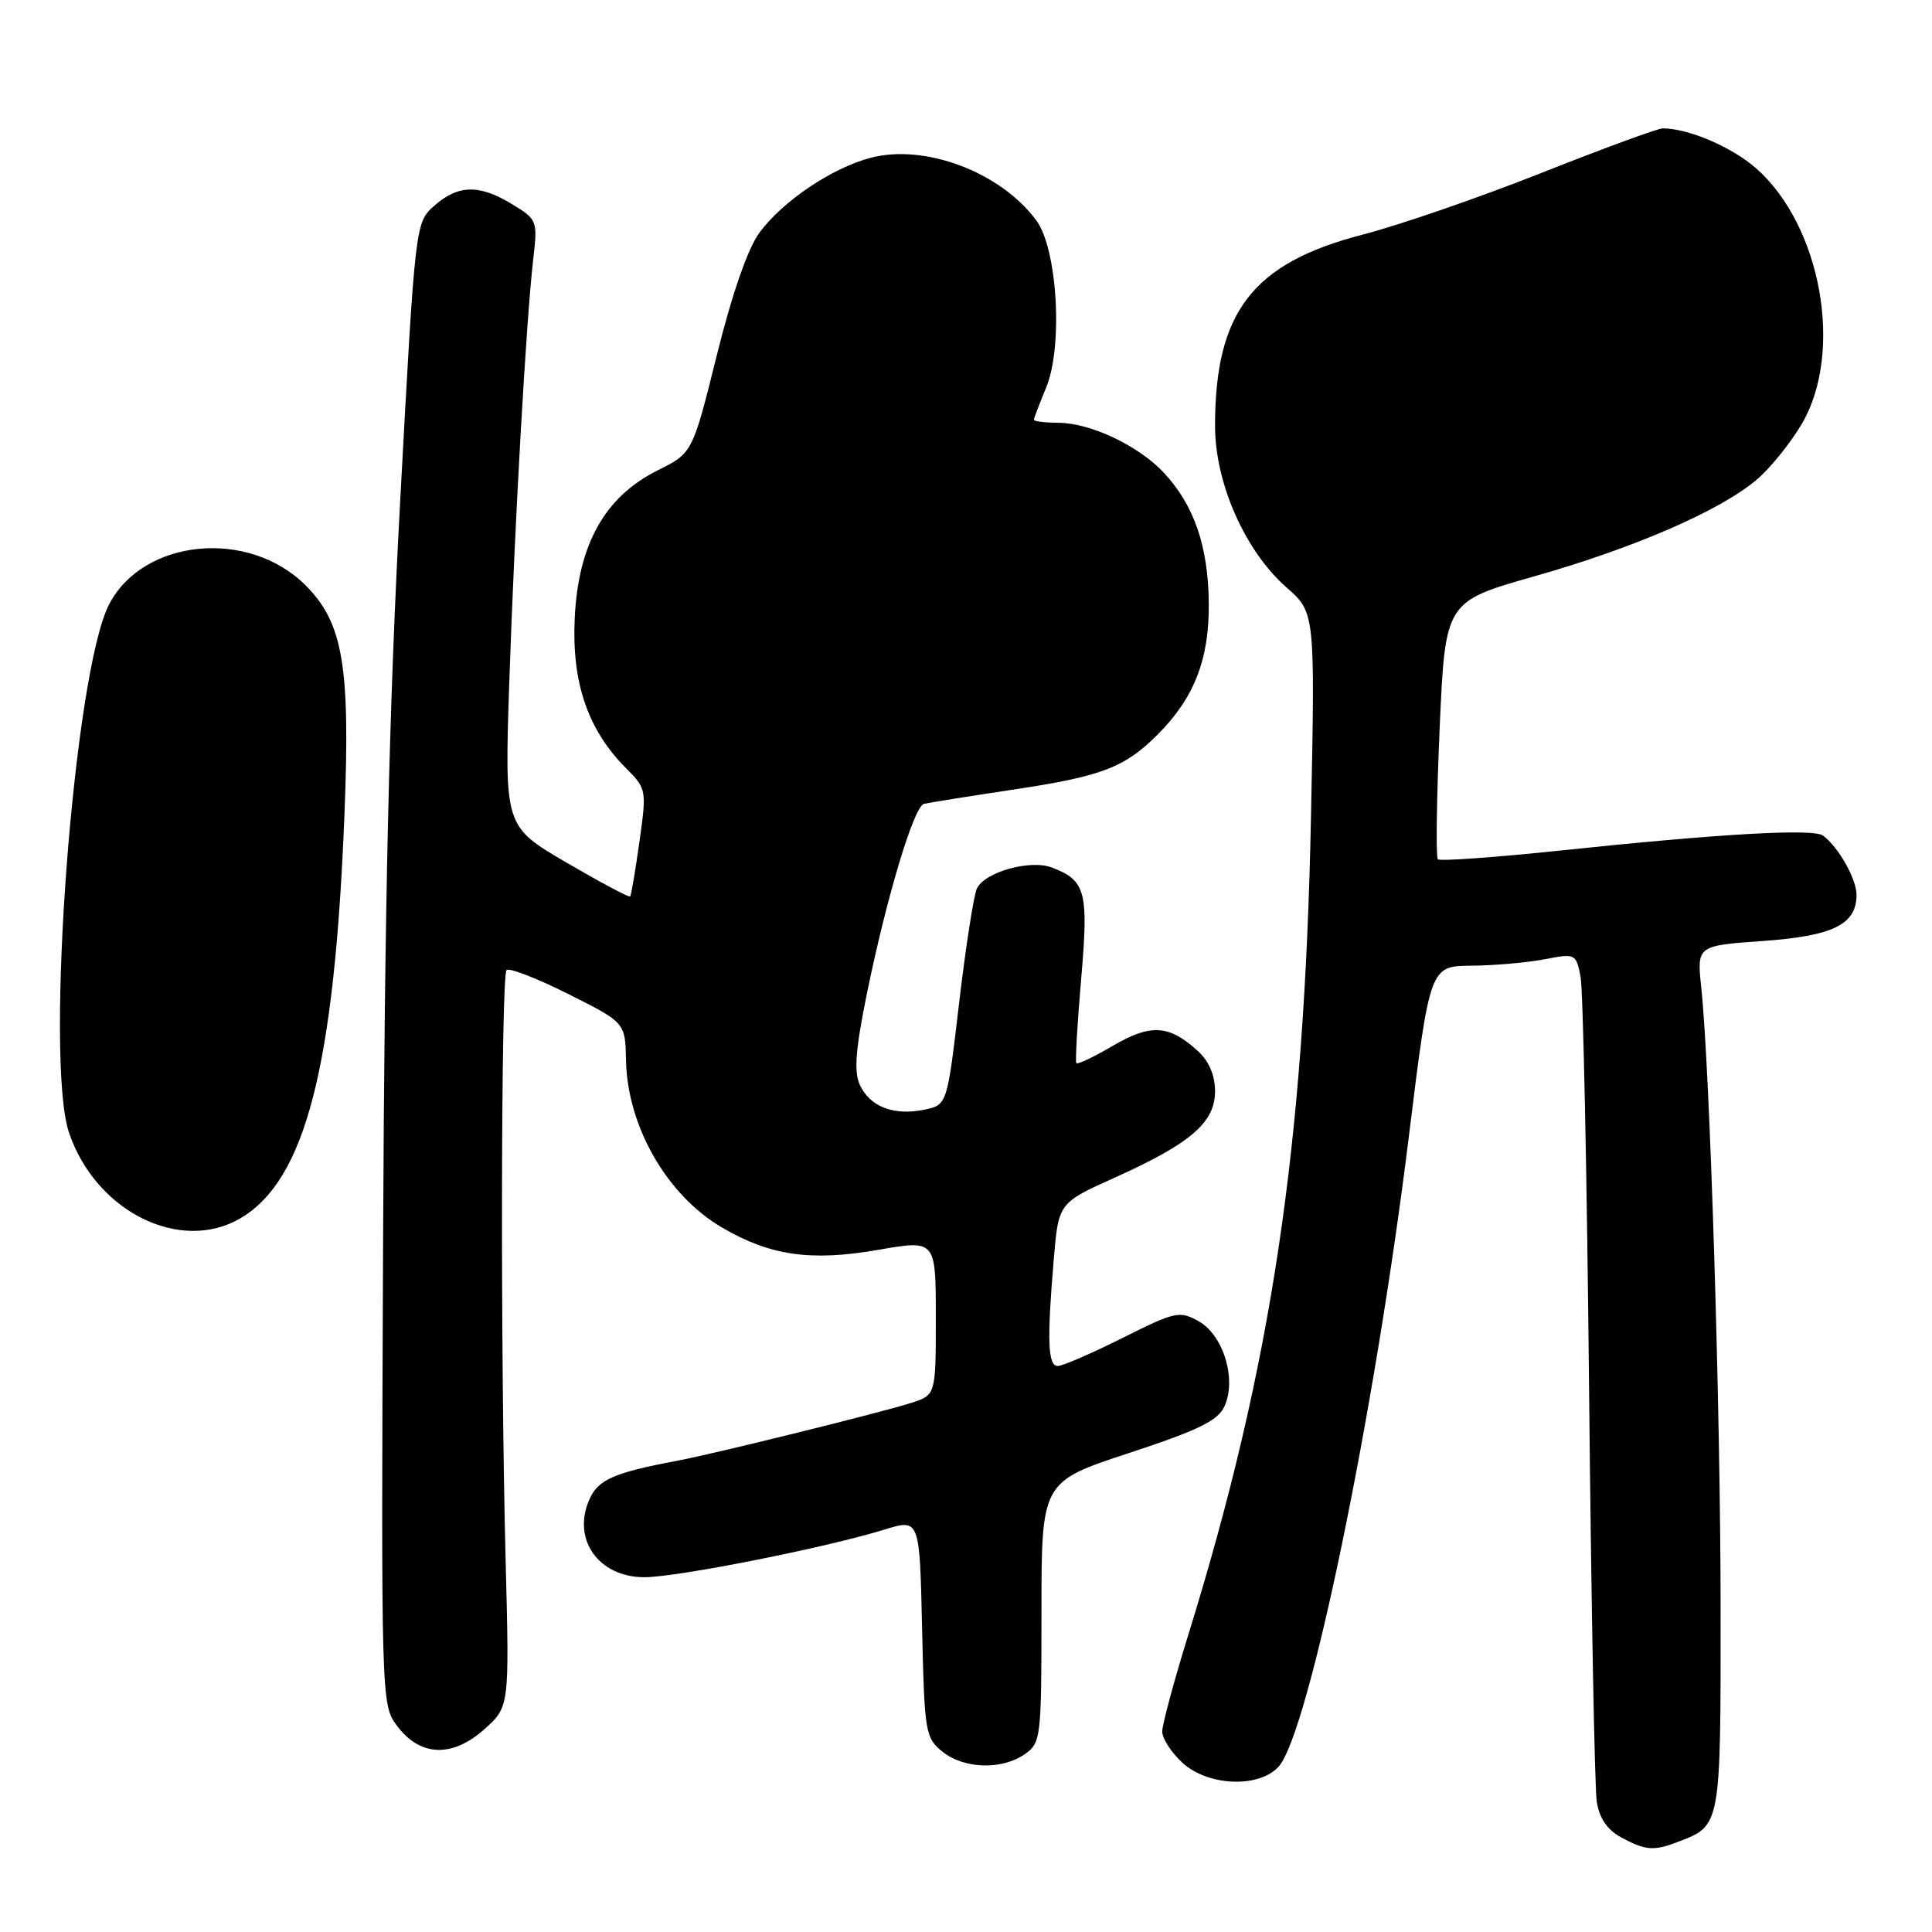 <?xml version="1.0" encoding="UTF-8" standalone="no"?>
<!DOCTYPE svg PUBLIC "-//W3C//DTD SVG 1.1//EN" "http://www.w3.org/Graphics/SVG/1.1/DTD/svg11.dtd" >
<svg xmlns="http://www.w3.org/2000/svg" xmlns:xlink="http://www.w3.org/1999/xlink" version="1.1" viewBox="0 0 256 256">
 <g >
 <path fill="currentColor"
d=" M 222.28 244.08 C 228.05 241.89 228.00 242.15 227.99 213.18 C 227.98 186.75 226.58 141.69 225.43 130.90 C 224.84 125.31 224.84 125.31 233.55 124.69 C 242.88 124.03 246.00 122.50 246.00 118.57 C 246.00 116.47 243.60 112.23 241.56 110.72 C 240.28 109.76 227.87 110.47 206.76 112.70 C 198.11 113.61 190.80 114.13 190.52 113.86 C 190.25 113.58 190.36 105.79 190.76 96.54 C 191.50 79.72 191.50 79.72 203.29 76.37 C 216.59 72.60 227.92 67.67 232.77 63.56 C 234.57 62.04 237.26 58.70 238.76 56.15 C 244.33 46.64 241.33 29.89 232.69 22.30 C 229.48 19.48 223.74 17.02 220.33 17.01 C 219.69 17.00 212.49 19.65 204.33 22.88 C 196.17 26.12 185.46 29.82 180.52 31.10 C 165.98 34.87 161.00 41.33 161.00 56.43 C 161.00 64.03 164.98 73.02 170.47 77.84 C 174.26 81.17 174.26 81.17 173.71 108.33 C 172.83 152.06 168.50 180.95 157.45 216.64 C 155.55 222.77 154.00 228.53 154.00 229.44 C 154.00 230.35 155.19 232.20 156.65 233.55 C 160.02 236.68 166.81 236.97 169.42 234.09 C 173.39 229.70 182.13 187.47 186.66 150.75 C 189.47 128.00 189.47 128.00 194.99 127.96 C 198.02 127.93 202.37 127.55 204.66 127.11 C 208.74 126.32 208.83 126.36 209.43 129.40 C 209.77 131.11 210.28 155.68 210.56 184.00 C 210.84 212.32 211.30 236.96 211.58 238.74 C 211.92 240.93 212.97 242.46 214.79 243.45 C 218.02 245.20 219.10 245.29 222.28 244.08 Z  M 135.78 232.44 C 137.93 230.94 138.00 230.33 138.00 213.62 C 138.00 196.35 138.00 196.35 149.58 192.54 C 158.83 189.50 161.39 188.24 162.25 186.34 C 163.89 182.76 162.10 176.90 158.82 175.07 C 156.30 173.66 155.73 173.78 148.73 177.29 C 144.65 179.33 140.80 181.00 140.16 181.00 C 138.84 181.00 138.72 177.63 139.63 166.85 C 140.26 159.39 140.26 159.39 147.78 156.01 C 157.79 151.50 161.00 148.73 161.00 144.59 C 161.00 142.51 160.20 140.61 158.75 139.29 C 154.92 135.78 152.50 135.63 147.48 138.56 C 144.97 140.04 142.78 141.08 142.62 140.87 C 142.46 140.67 142.75 135.65 143.26 129.71 C 144.26 118.12 143.87 116.66 139.38 114.95 C 136.47 113.85 130.41 115.57 129.43 117.77 C 129.01 118.72 127.95 125.56 127.08 132.96 C 125.50 146.42 125.50 146.42 122.43 147.05 C 118.42 147.87 115.24 146.63 113.93 143.74 C 113.13 142.00 113.37 139.01 114.86 131.70 C 117.48 118.87 121.09 106.87 122.42 106.52 C 123.02 106.37 128.36 105.51 134.29 104.62 C 145.97 102.87 149.01 101.71 153.37 97.36 C 158.25 92.47 160.24 87.37 160.17 79.91 C 160.10 72.37 158.21 66.91 154.20 62.62 C 150.83 59.04 144.52 56.05 140.25 56.02 C 138.46 56.01 137.00 55.83 137.00 55.62 C 137.00 55.41 137.73 53.51 138.61 51.38 C 140.88 45.96 140.12 32.99 137.32 29.21 C 132.56 22.77 122.48 18.99 115.28 20.93 C 110.15 22.31 103.70 26.67 100.63 30.83 C 99.10 32.90 97.02 38.87 94.98 47.07 C 91.76 60.03 91.76 60.03 87.13 62.33 C 80.13 65.83 76.60 72.14 76.15 81.98 C 75.76 90.53 77.91 96.75 83.00 101.84 C 85.66 104.51 85.69 104.69 84.73 111.53 C 84.19 115.36 83.64 118.63 83.50 118.79 C 83.37 118.95 79.56 116.92 75.05 114.29 C 66.85 109.50 66.85 109.50 67.48 90.50 C 68.18 69.58 69.72 42.39 70.66 34.31 C 71.25 29.25 71.18 29.08 67.88 27.07 C 63.52 24.41 60.72 24.46 57.56 27.25 C 55.02 29.50 55.02 29.50 53.02 66.50 C 51.55 93.75 50.96 119.62 50.76 164.67 C 50.50 225.45 50.51 225.86 52.60 228.67 C 55.64 232.76 59.92 232.94 64.17 229.14 C 67.50 226.16 67.50 226.16 67.00 206.83 C 66.30 179.68 66.38 129.29 67.12 128.54 C 67.47 128.20 71.14 129.63 75.30 131.71 C 82.85 135.50 82.85 135.50 82.95 140.50 C 83.12 149.23 88.36 158.37 95.65 162.64 C 102.06 166.40 107.45 167.17 116.44 165.60 C 124.00 164.29 124.00 164.29 124.00 174.57 C 124.00 184.84 124.00 184.84 120.75 185.89 C 116.81 187.15 94.87 192.58 90.00 193.50 C 81.38 195.13 79.31 196.02 78.13 198.61 C 75.72 203.91 79.28 209.00 85.40 208.99 C 89.77 208.98 109.40 205.09 117.18 202.68 C 121.86 201.24 121.86 201.24 122.18 215.71 C 122.49 229.52 122.61 230.27 124.86 232.09 C 127.72 234.40 132.75 234.56 135.78 232.44 Z  M 31.89 161.41 C 40.47 156.34 44.32 141.38 45.64 107.96 C 46.43 88.22 45.46 82.53 40.49 77.56 C 32.94 70.01 18.96 71.37 14.45 80.10 C 9.77 89.15 5.89 140.47 9.15 150.10 C 12.70 160.55 23.90 166.12 31.89 161.41 Z "/>
</g>
</svg>